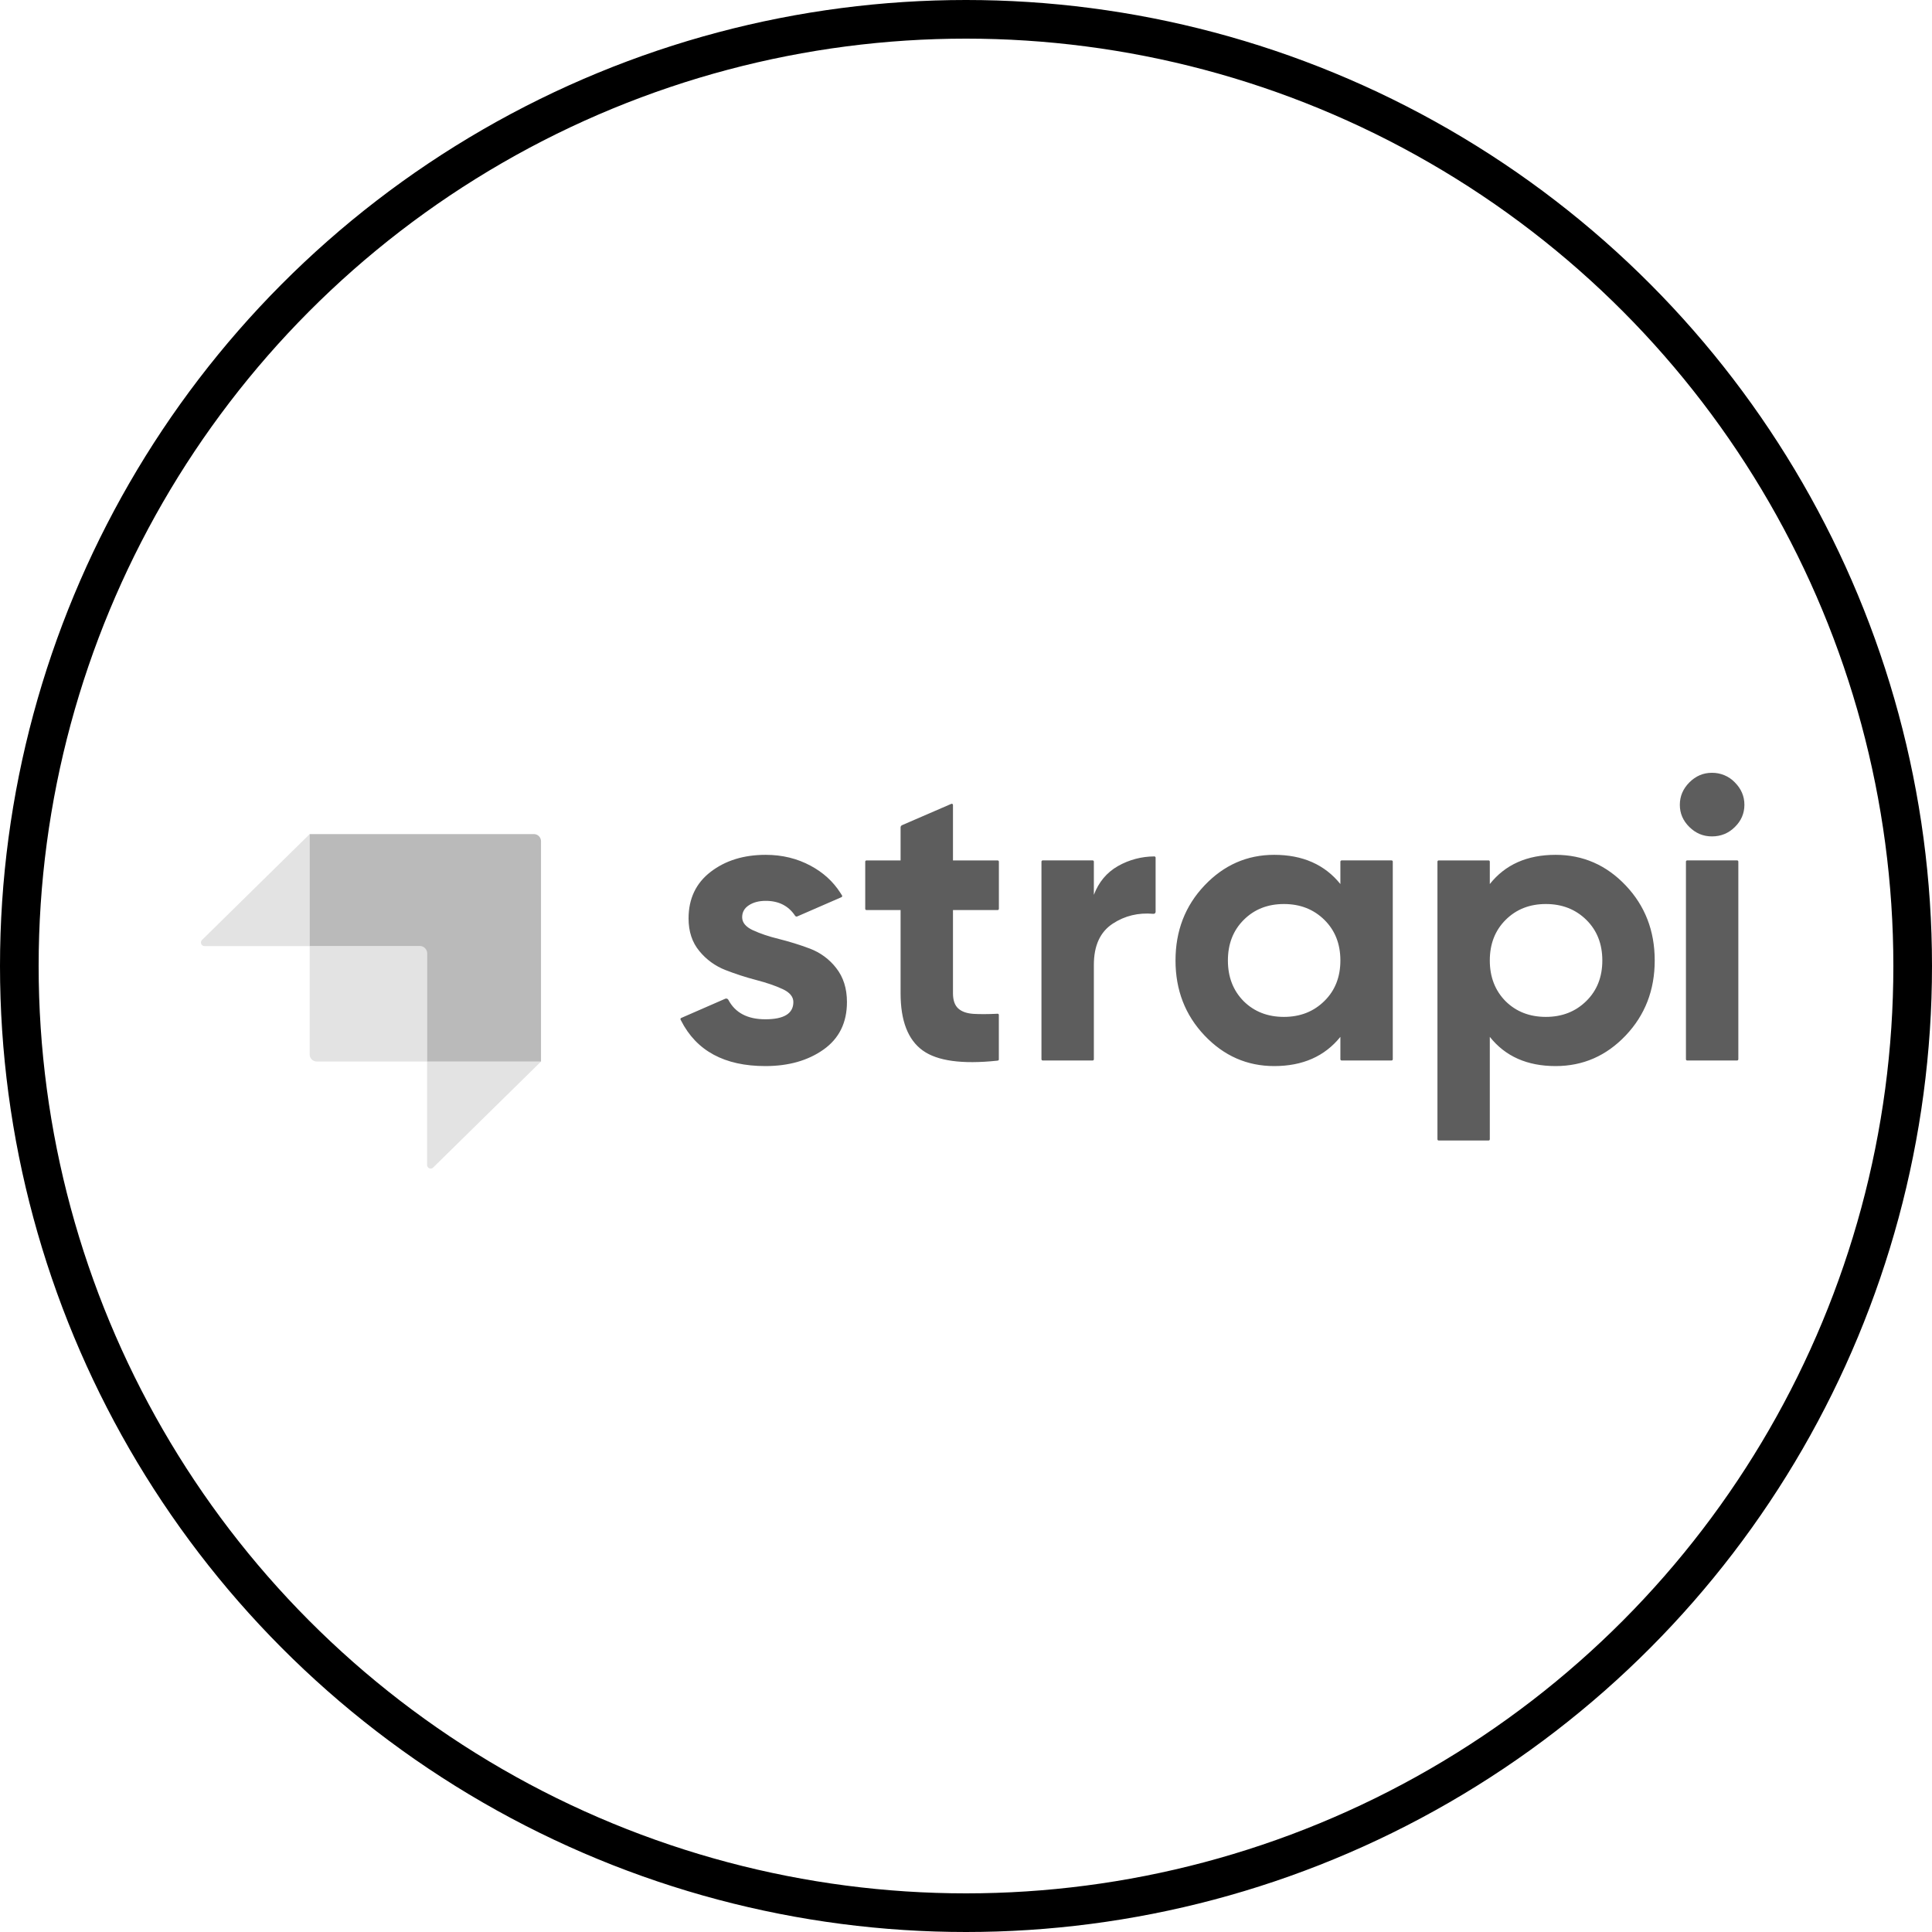 <svg width="50" height="50" viewBox="0 0 50 50" fill="none" xmlns="http://www.w3.org/2000/svg">
<circle cx="25" cy="25" r="24.5" stroke="black"/>
<g clip-path="url(#clip0_124_2286)">
<path fill-rule="evenodd" clip-rule="evenodd" d="M13.816 21.586H8.014V24.484H10.869C10.918 24.484 10.965 24.503 10.999 24.538C11.034 24.572 11.053 24.619 11.053 24.668V27.473H14.001V21.77C14.001 21.746 13.996 21.722 13.987 21.699C13.977 21.677 13.964 21.657 13.947 21.64C13.93 21.623 13.909 21.609 13.887 21.6C13.865 21.591 13.841 21.586 13.816 21.586V21.586Z" fill="#BABABA"/>
<path opacity="0.405" fill-rule="evenodd" clip-rule="evenodd" d="M8.014 21.587V24.485H5.292C5.274 24.485 5.256 24.479 5.241 24.469C5.225 24.459 5.214 24.445 5.207 24.428C5.2 24.411 5.198 24.392 5.202 24.374C5.205 24.356 5.214 24.34 5.227 24.327L8.014 21.587H8.014ZM11.21 30.217C11.197 30.229 11.181 30.238 11.163 30.241C11.145 30.245 11.127 30.243 11.11 30.236C11.093 30.229 11.079 30.217 11.069 30.202C11.059 30.187 11.053 30.169 11.053 30.151V27.473H14.001L11.21 30.216V30.217V30.217Z" fill="#BABABA"/>
<path opacity="0.405" fill-rule="evenodd" clip-rule="evenodd" d="M8.014 24.484H10.962C11.012 24.484 11.053 24.525 11.053 24.576V27.472H8.199C8.174 27.472 8.15 27.468 8.128 27.458C8.106 27.449 8.085 27.436 8.068 27.419C8.051 27.402 8.038 27.381 8.028 27.359C8.019 27.337 8.014 27.313 8.014 27.289V24.484H8.014V24.484Z" fill="#BABABA"/>
<path fill-rule="evenodd" clip-rule="evenodd" d="M43.721 21.403C43.886 21.566 44.08 21.646 44.304 21.646C44.536 21.646 44.734 21.566 44.898 21.403C45.063 21.241 45.145 21.05 45.145 20.828C45.145 20.608 45.063 20.414 44.898 20.249C44.822 20.169 44.73 20.105 44.627 20.063C44.525 20.02 44.415 19.999 44.304 20C44.08 20 43.886 20.083 43.721 20.248C43.556 20.414 43.474 20.607 43.474 20.829C43.474 21.05 43.556 21.241 43.721 21.403V21.403ZM25.851 23.521C25.851 23.529 25.847 23.537 25.841 23.543C25.836 23.549 25.828 23.552 25.819 23.552H24.663V25.706C24.663 25.885 24.708 26.016 24.799 26.099C24.89 26.182 25.023 26.228 25.199 26.239C25.359 26.248 25.554 26.248 25.785 26.237L25.818 26.235C25.822 26.235 25.826 26.236 25.83 26.237C25.834 26.239 25.838 26.241 25.841 26.244C25.844 26.247 25.846 26.25 25.848 26.254C25.85 26.258 25.85 26.262 25.85 26.266V27.417C25.851 27.425 25.848 27.432 25.843 27.438C25.837 27.444 25.83 27.447 25.823 27.448L25.802 27.451C24.896 27.546 24.255 27.457 23.88 27.186C23.497 26.91 23.307 26.416 23.307 25.706V23.552H22.423C22.415 23.552 22.407 23.549 22.401 23.543C22.396 23.537 22.392 23.529 22.392 23.521V22.299C22.392 22.282 22.406 22.268 22.423 22.268H23.307V21.413C23.307 21.388 23.322 21.366 23.344 21.356L24.619 20.804C24.624 20.802 24.629 20.801 24.634 20.801C24.639 20.801 24.644 20.803 24.649 20.806C24.653 20.809 24.657 20.812 24.659 20.817C24.662 20.822 24.663 20.827 24.663 20.832V22.268H25.82C25.836 22.268 25.851 22.282 25.851 22.299V23.521H25.851H25.851ZM28.309 23.159C28.435 22.827 28.644 22.578 28.934 22.413C29.221 22.25 29.545 22.165 29.875 22.164C29.884 22.164 29.892 22.168 29.898 22.174C29.903 22.179 29.907 22.187 29.907 22.195V23.6C29.907 23.607 29.905 23.614 29.902 23.62C29.899 23.627 29.895 23.632 29.89 23.637C29.885 23.642 29.879 23.645 29.872 23.647C29.865 23.65 29.858 23.65 29.851 23.65C29.46 23.615 29.109 23.7 28.798 23.904C28.472 24.118 28.309 24.473 28.309 24.971V27.414C28.309 27.418 28.308 27.422 28.307 27.426C28.305 27.43 28.303 27.433 28.3 27.436C28.297 27.439 28.294 27.441 28.29 27.443C28.286 27.445 28.282 27.445 28.278 27.445H26.984C26.976 27.445 26.968 27.442 26.962 27.436C26.956 27.43 26.953 27.422 26.953 27.414V22.298C26.953 22.282 26.967 22.267 26.984 22.267H28.278C28.295 22.267 28.309 22.281 28.309 22.298V23.158L28.309 23.159ZM34.721 22.268C34.716 22.268 34.712 22.268 34.709 22.27C34.705 22.272 34.701 22.274 34.698 22.277C34.696 22.279 34.693 22.283 34.692 22.287C34.69 22.291 34.689 22.294 34.689 22.299V22.879C34.283 22.375 33.712 22.123 32.976 22.123C32.275 22.123 31.674 22.387 31.173 22.915C30.672 23.443 30.422 24.09 30.422 24.857C30.422 25.623 30.672 26.27 31.173 26.798C31.674 27.326 32.275 27.59 32.976 27.59C33.712 27.59 34.283 27.338 34.689 26.834V27.414C34.689 27.431 34.703 27.445 34.72 27.445H36.014C36.022 27.445 36.03 27.442 36.036 27.436C36.042 27.43 36.045 27.423 36.045 27.414V22.298C36.045 22.294 36.045 22.29 36.043 22.286C36.041 22.283 36.039 22.279 36.036 22.276C36.033 22.273 36.03 22.271 36.026 22.27C36.022 22.268 36.018 22.267 36.014 22.267H34.72V22.268H34.721ZM32.188 25.913C32.461 26.182 32.807 26.317 33.228 26.317C33.649 26.317 33.997 26.18 34.274 25.907C34.551 25.635 34.689 25.285 34.689 24.857C34.689 24.428 34.551 24.078 34.274 23.805C33.997 23.533 33.649 23.396 33.228 23.396C32.808 23.396 32.461 23.533 32.188 23.806C31.915 24.078 31.778 24.428 31.778 24.857C31.778 25.285 31.914 25.637 32.188 25.913L32.188 25.913ZM42.073 22.915C41.572 22.387 40.967 22.123 40.259 22.123C39.523 22.123 38.956 22.375 38.556 22.879V22.299C38.556 22.29 38.553 22.283 38.547 22.277C38.542 22.271 38.534 22.268 38.526 22.268H37.232C37.223 22.268 37.215 22.271 37.21 22.277C37.204 22.283 37.201 22.29 37.201 22.299V29.485C37.201 29.502 37.214 29.516 37.232 29.516H38.526C38.534 29.516 38.542 29.513 38.547 29.507C38.553 29.501 38.556 29.493 38.556 29.485V26.834C38.956 27.338 39.523 27.59 40.259 27.59C40.967 27.59 41.572 27.326 42.073 26.798C42.574 26.27 42.824 25.623 42.824 24.857C42.824 24.09 42.574 23.443 42.073 22.915V22.915ZM38.966 25.913C39.24 26.182 39.586 26.317 40.007 26.317C40.427 26.317 40.776 26.18 41.053 25.907C41.33 25.635 41.468 25.285 41.468 24.857C41.468 24.428 41.33 24.078 41.053 23.805C40.776 23.533 40.427 23.396 40.007 23.396C39.586 23.396 39.24 23.533 38.966 23.806C38.693 24.078 38.556 24.428 38.556 24.857C38.556 25.285 38.693 25.637 38.966 25.913V25.913ZM43.663 27.445C43.654 27.445 43.647 27.442 43.641 27.436C43.635 27.43 43.632 27.422 43.632 27.414V22.298C43.632 22.282 43.645 22.267 43.663 22.267H44.957C44.974 22.267 44.988 22.281 44.988 22.298V27.415C44.988 27.423 44.984 27.431 44.978 27.436C44.973 27.442 44.965 27.445 44.957 27.445H43.663V27.445V27.445ZM19.486 24.075C19.3 23.988 19.207 23.876 19.207 23.738C19.207 23.607 19.265 23.503 19.381 23.428C19.496 23.352 19.642 23.314 19.817 23.314C20.153 23.314 20.407 23.443 20.578 23.701C20.584 23.709 20.593 23.716 20.603 23.719C20.613 23.722 20.623 23.721 20.633 23.717L21.777 23.219C21.782 23.217 21.785 23.214 21.788 23.211C21.791 23.208 21.793 23.204 21.794 23.2C21.796 23.196 21.796 23.192 21.796 23.187C21.795 23.183 21.794 23.179 21.792 23.175C21.779 23.153 21.765 23.131 21.751 23.11C21.556 22.806 21.302 22.58 20.984 22.408C20.634 22.218 20.244 22.123 19.817 22.123C19.249 22.123 18.775 22.269 18.392 22.563C18.011 22.856 17.82 23.259 17.82 23.769C17.82 24.108 17.913 24.389 18.099 24.613C18.278 24.833 18.512 25.003 18.776 25.105C19.037 25.207 19.304 25.293 19.575 25.364C19.841 25.433 20.068 25.511 20.253 25.597C20.439 25.683 20.532 25.795 20.532 25.933C20.532 26.23 20.29 26.379 19.807 26.379C19.346 26.379 19.027 26.211 18.85 25.876C18.843 25.862 18.83 25.851 18.816 25.846C18.801 25.84 18.784 25.841 18.77 25.847L17.629 26.345C17.625 26.347 17.621 26.349 17.619 26.352C17.616 26.355 17.613 26.359 17.612 26.363C17.611 26.366 17.61 26.371 17.61 26.375C17.61 26.379 17.611 26.383 17.613 26.387L17.626 26.413C18.025 27.198 18.752 27.59 19.807 27.59C20.409 27.59 20.912 27.447 21.315 27.161C21.718 26.874 21.919 26.465 21.919 25.933C21.919 25.581 21.826 25.288 21.641 25.053C21.466 24.826 21.231 24.653 20.963 24.551C20.702 24.453 20.435 24.37 20.164 24.302C19.898 24.237 19.672 24.161 19.486 24.074V24.075V24.075Z" fill="#5D5D5D"/>
</g>
<defs>
<clipPath id="clip0_124_2286">
<rect width="40" height="10.351" fill="white" transform="translate(5.2 20)"/>
</clipPath>
</defs>
</svg>
